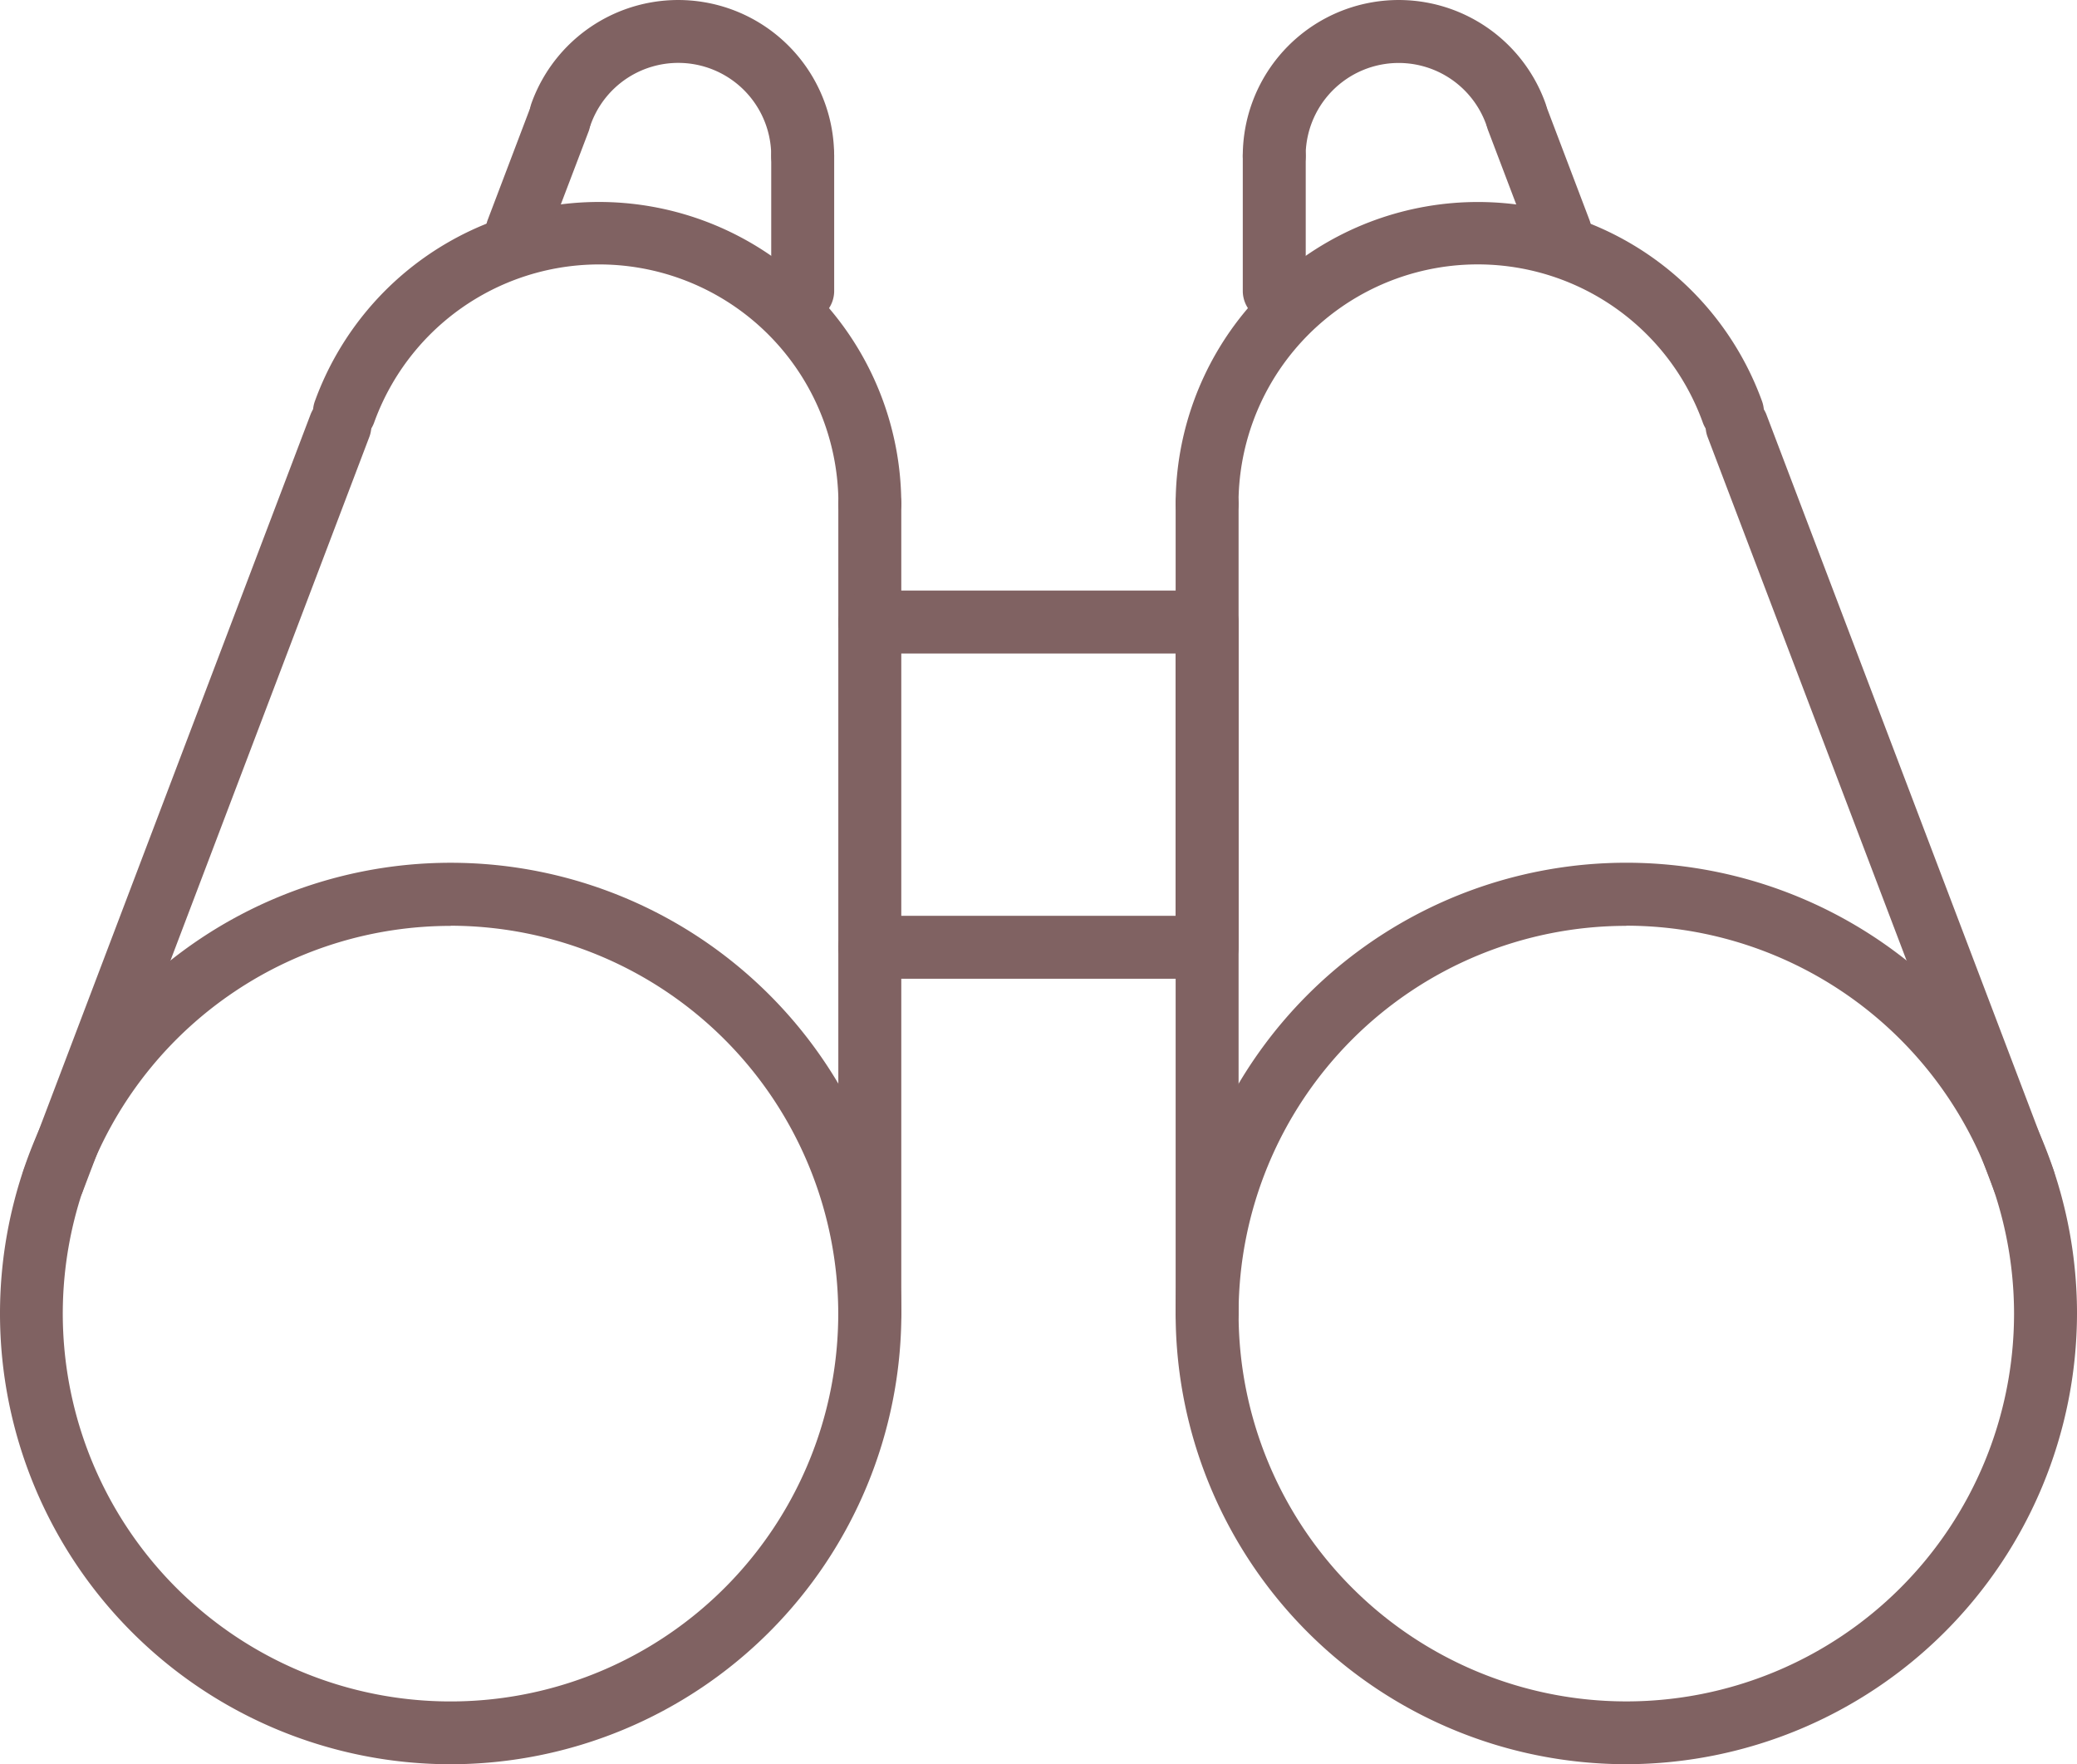 <svg xmlns="http://www.w3.org/2000/svg" viewBox="0 0 51.538 43.771"><defs><style>.a{fill:#806262;}</style></defs><g transform="translate(0 -2.486)"><g transform="translate(0 2.486)"><g transform="translate(0 4.998)"><path class="a" d="M11.182,38.558A11.183,11.183,0,1,1,22.366,27.376,11.195,11.195,0,0,1,11.182,38.558Zm0-20.8A9.621,9.621,0,1,0,20.8,27.376,9.633,9.633,0,0,0,11.182,17.754Z" transform="translate(0 0.216)"/><path class="a" d="M18.791,13.965a.781.781,0,0,1-.781-.781,5.936,5.936,0,0,0-11.521-2.01.781.781,0,0,1-1.47-.531A7.5,7.5,0,0,1,19.57,13.182.779.779,0,0,1,18.791,13.965Z" transform="translate(2.794 -5.686)"/><path class="a" d="M14.1,31.642a.781.781,0,0,1-.781-.781V10.768a.781.781,0,1,1,1.562,0V30.861A.781.781,0,0,1,14.1,31.642Z" transform="translate(7.483 -3.27)"/><path class="a" d="M1.126,29.047A.761.761,0,0,1,.848,29,.781.781,0,0,1,.4,27.988L7.517,9.244a.781.781,0,0,1,1.46.554L1.857,28.543A.782.782,0,0,1,1.126,29.047Z" transform="translate(0.193 -3.97)"/></g><g transform="translate(12.046)"><path class="a" d="M15.191,7.135a.781.781,0,0,1-.781-.781,2.307,2.307,0,0,0-4.478-.781.781.781,0,1,1-1.47-.529,3.869,3.869,0,0,1,7.509,1.31A.78.78,0,0,1,15.191,7.135Z" transform="translate(-7.319 -2.486)"/><path class="a" d="M13.035,9.373a.781.781,0,0,1-.781-.781V5.244a.781.781,0,1,1,1.562,0V8.592A.78.78,0,0,1,13.035,9.373Z" transform="translate(-5.163 -1.375)"/><path class="a" d="M8.5,8.212a.761.761,0,0,1-.278-.052.781.781,0,0,1-.453-1.007l1.048-2.76a.781.781,0,0,1,1.46.554L9.225,7.709A.778.778,0,0,1,8.5,8.212Z" transform="translate(-7.713 -1.698)"/></g></g><g transform="translate(29.172 2.486)"><g transform="translate(0 4.999)"><path class="a" d="M29.863,38.558A11.183,11.183,0,1,1,41.045,27.376,11.2,11.2,0,0,1,29.863,38.558Zm0-20.8a9.621,9.621,0,1,0,9.62,9.622A9.633,9.633,0,0,0,29.863,17.754Z" transform="translate(-18.679 0.214)"/><path class="a" d="M19.46,13.964a.781.781,0,0,1-.781-.781A7.5,7.5,0,0,1,33.23,10.644a.781.781,0,0,1-1.47.529,5.936,5.936,0,0,0-11.521,2.01A.778.778,0,0,1,19.46,13.964Z" transform="translate(-18.679 -5.687)"/><path class="a" d="M19.46,31.642a.781.781,0,0,1-.781-.781V10.768a.781.781,0,0,1,1.562,0V30.861A.78.78,0,0,1,19.46,31.642Z" transform="translate(-18.679 -3.271)"/><path class="a" d="M35,29.047a.779.779,0,0,1-.729-.5L27.146,9.8a.781.781,0,0,1,1.46-.554L35.728,27.99A.781.781,0,0,1,35.275,29,.83.83,0,0,1,35,29.047Z" transform="translate(-13.951 -3.971)"/></g><g transform="translate(1.666)"><path class="a" d="M20.527,7.135a.781.781,0,0,1-.781-.781,3.869,3.869,0,0,1,7.509-1.31.781.781,0,0,1-1.47.529,2.308,2.308,0,0,0-4.479.781A.778.778,0,0,1,20.527,7.135Z" transform="translate(-19.746 -2.486)"/><path class="a" d="M20.527,9.373a.781.781,0,0,1-.781-.781V5.244a.781.781,0,1,1,1.562,0V8.592A.78.78,0,0,1,20.527,9.373Z" transform="translate(-19.746 -1.375)"/><path class="a" d="M25.444,8.212a.779.779,0,0,1-.729-.5l-1.048-2.76a.781.781,0,1,1,1.46-.554l1.048,2.76a.781.781,0,0,1-.453,1.007A.793.793,0,0,1,25.444,8.212Z" transform="translate(-17.572 -1.698)"/></g></g><path class="a" d="M22.47,21.5H14.1a.781.781,0,0,1,0-1.562h7.587V13.43H14.1a.781.781,0,0,1,0-1.562H22.47a.781.781,0,0,1,.781.781v8.074A.78.78,0,0,1,22.47,21.5Z" transform="translate(7.483 5.27)"/></g></svg>